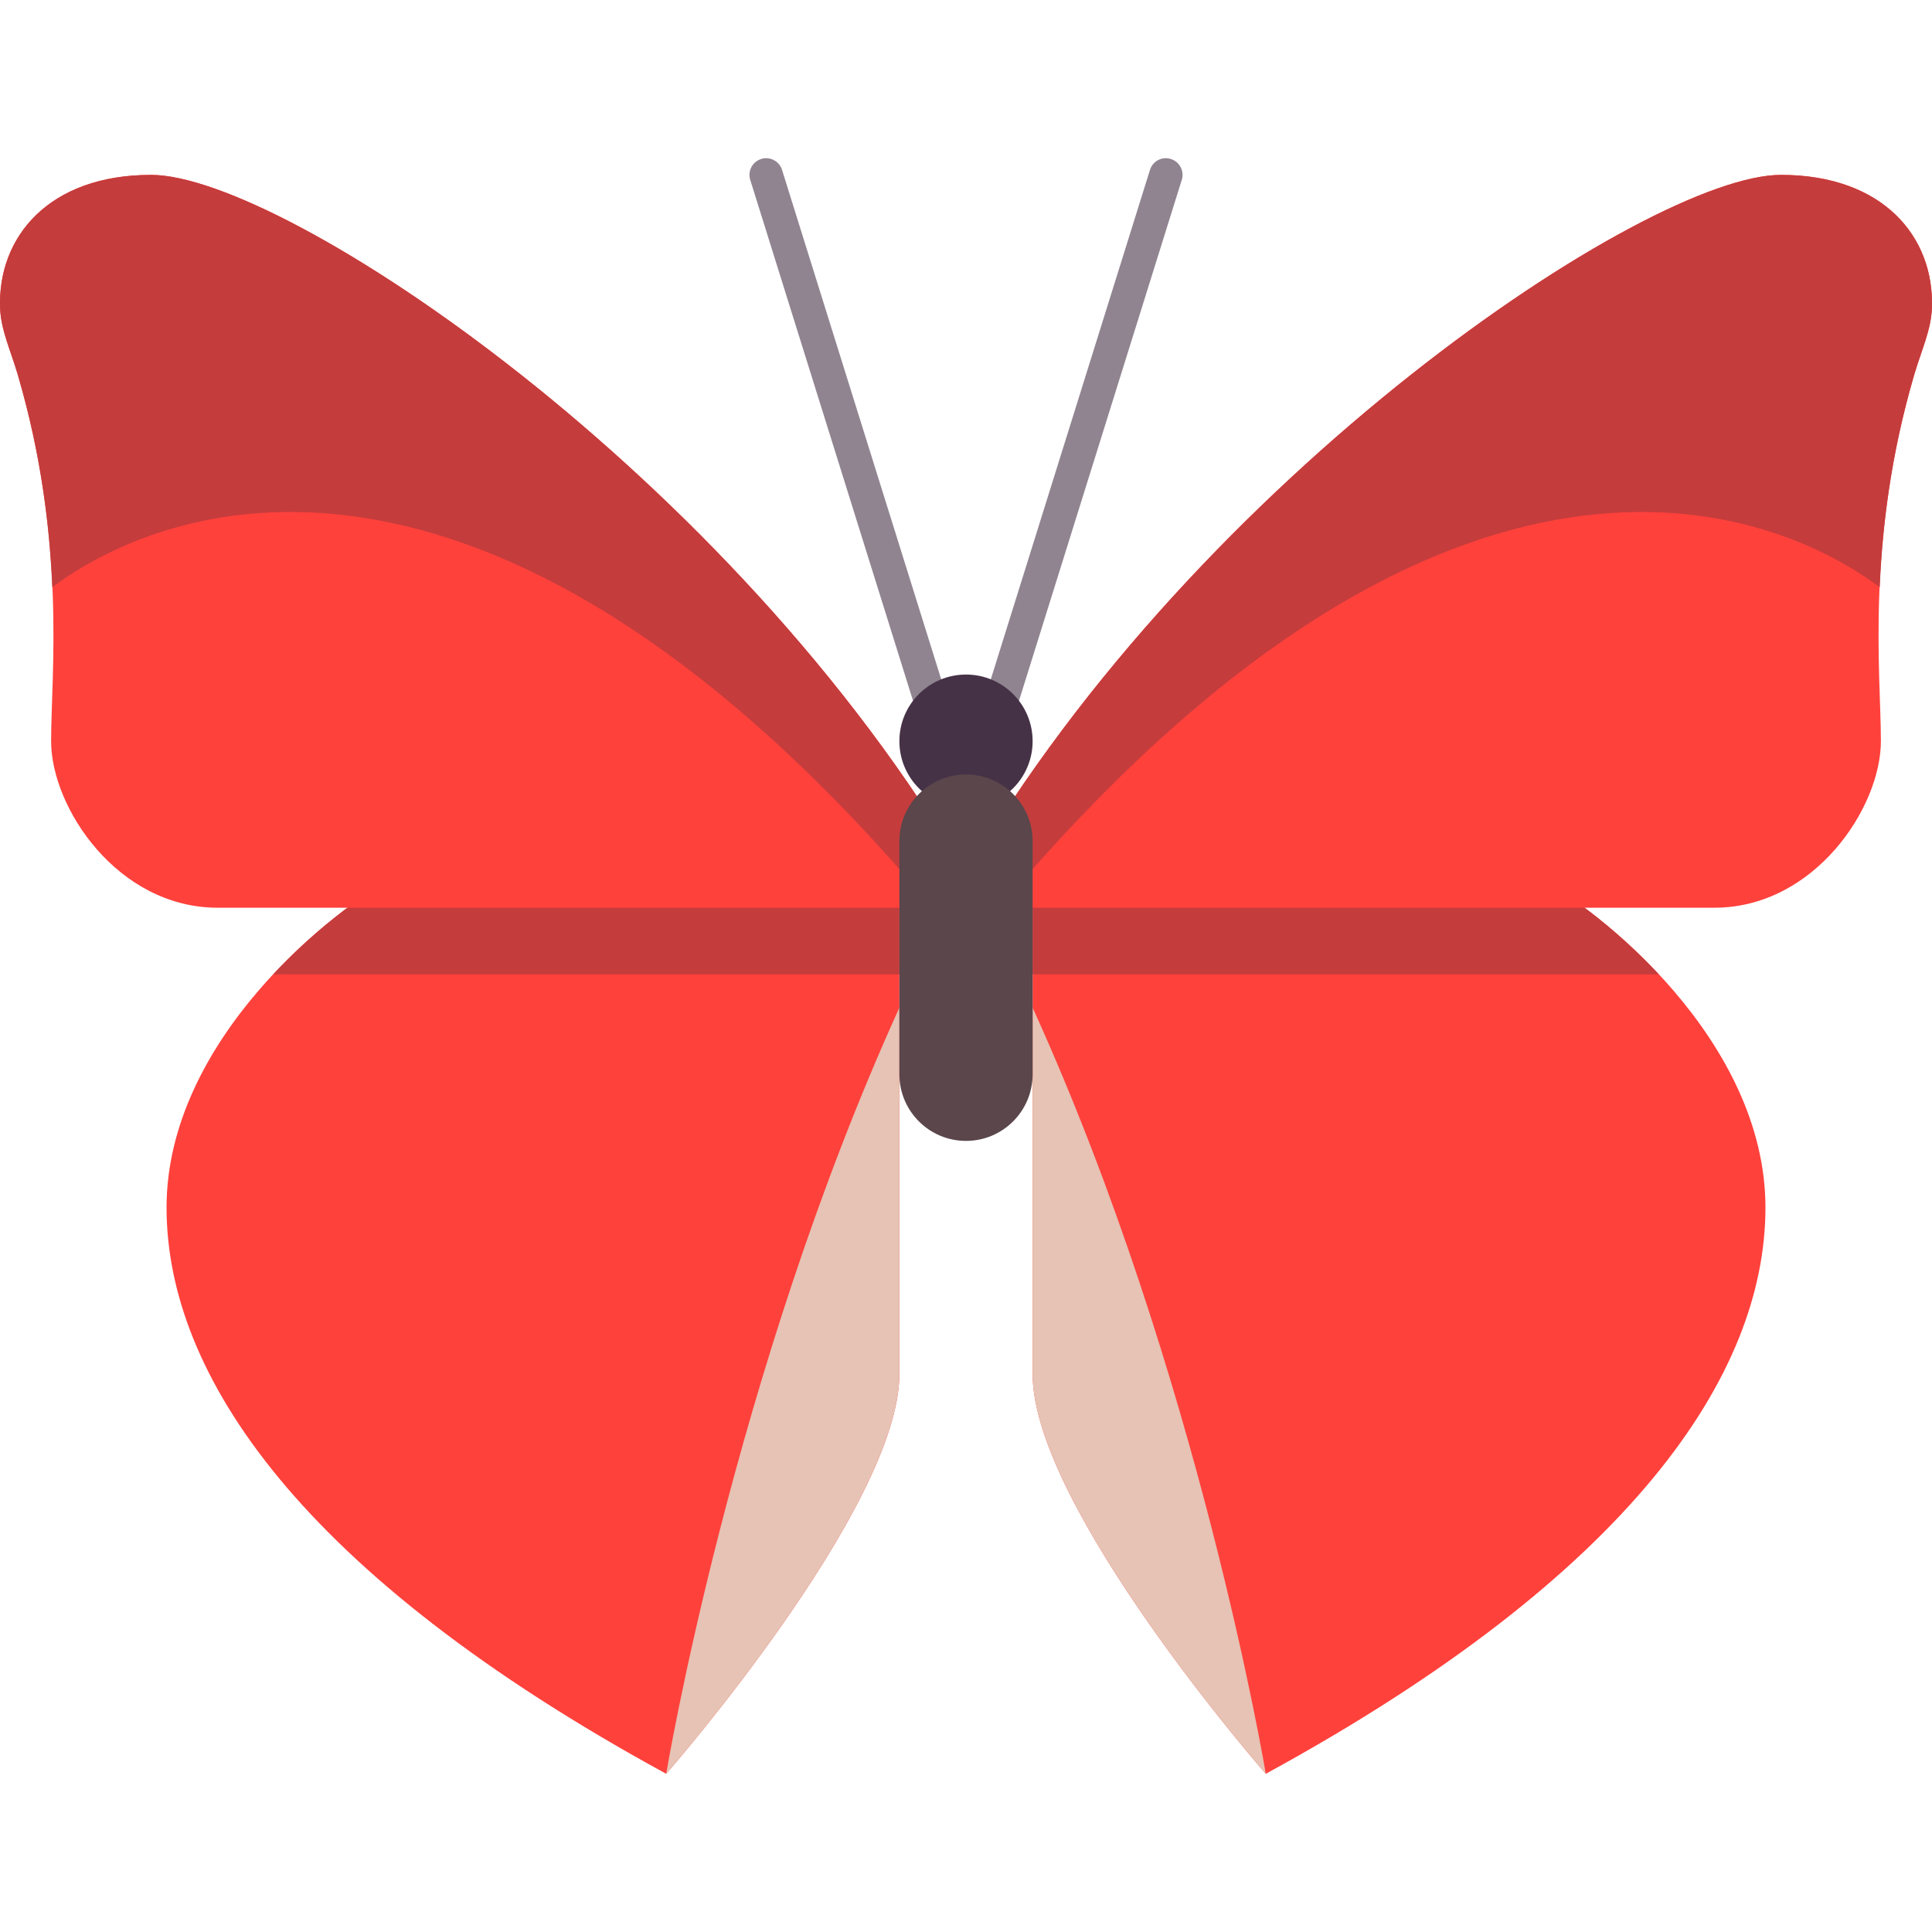 <svg xmlns="http://www.w3.org/2000/svg" viewBox="0 0 512.001 512.001" style="enable-background:new 0 0 512.001 512.001" xml:space="preserve"><path style="fill:#ff413c" d="M105.932 231.729c-17.655 8.828-61.793 44.138-61.793 88.276s35.31 97.103 132.414 150.069c0 0 61.793-70.621 61.793-105.931V231.729H105.932z"/><path style="fill:#c53c3c" d="M72.409 258.212h165.937v-26.483H105.932c-7.955 3.977-21.275 13.366-33.523 26.483z"/><path style="fill:#ff413c" d="M40.027 46.35C12.99 46.35-.664 62.764.026 81.665c.211 5.783 2.85 11.374 4.691 17.651 12.94 44.138 8.828 79.448 8.828 97.103s17.655 44.138 44.138 44.138h198.319v-8.828C194.208 125.798 75.337 46.35 40.027 46.35z"/><path style="fill:#c53c3c" d="M256.001 231.729C194.208 125.798 75.336 46.35 40.026 46.35 12.989 46.35-.665 62.764.025 81.665c.211 5.783 2.85 11.374 4.691 17.651 6.2 21.15 8.437 40.19 9.135 56.314 32.703-24.374 118.397-51.548 233.322 84.927h8.828v-8.828z"/><path style="fill:#e6c3b4" d="M238.345 267.04c-44.138 97.103-61.793 203.034-61.793 203.034s61.793-70.621 61.793-105.931V267.04z"/><path style="fill:#ff413c" d="M406.07 231.729c17.655 8.828 61.793 44.138 61.793 88.276s-35.31 97.103-132.414 150.069c0 0-61.793-70.621-61.793-105.931V231.729H406.07z"/><path style="fill:#c53c3c" d="M439.592 258.212H273.656v-26.483H406.07c7.954 3.977 21.274 13.366 33.522 26.483z"/><path style="fill:#ff413c" d="M471.975 46.35c27.037 0 40.691 16.414 40.001 35.315-.211 5.783-2.85 11.374-4.691 17.651-12.94 44.138-8.828 79.448-8.828 97.103s-17.655 44.138-44.138 44.138H256v-8.828C317.794 125.798 436.665 46.35 471.975 46.35z"/><path style="fill:#c53c3c" d="M256.001 231.729C317.794 125.798 436.665 46.35 471.975 46.35c27.037 0 40.691 16.414 40.001 35.315-.211 5.783-2.85 11.374-4.691 17.651-6.2 21.15-8.437 40.19-9.135 56.314-32.702-24.374-118.397-51.548-233.322 84.927H256v-8.828z"/><path style="fill:#e6c3b4" d="M273.656 267.04c44.138 97.103 61.793 203.034 61.793 203.034s-61.793-70.621-61.793-105.931V267.04z"/><path style="fill:#908490" d="M264.828 192.005h-17.655a4.417 4.417 0 0 1-4.215-3.1L198.82 47.664a4.412 4.412 0 0 1 2.897-5.526 4.4 4.4 0 0 1 5.535 2.897l43.164 138.142h11.172l43.164-138.142c.733-2.327 3.172-3.647 5.535-2.897a4.413 4.413 0 0 1 2.897 5.526l-44.138 141.241a4.423 4.423 0 0 1-4.218 3.1z"/><path style="fill:#463246" d="M256.001 214.074c-9.751 0-17.655-7.904-17.655-17.655 0-9.751 7.904-17.655 17.655-17.655 9.751 0 17.655 7.904 17.655 17.655 0 9.75-7.904 17.655-17.655 17.655z"/><path style="fill:#5a464b" d="M256.001 302.35c-9.751 0-17.655-7.904-17.655-17.655v-61.793c0-9.751 7.904-17.655 17.655-17.655 9.751 0 17.655 7.904 17.655 17.655v61.793c0 9.75-7.904 17.655-17.655 17.655z"/></svg>